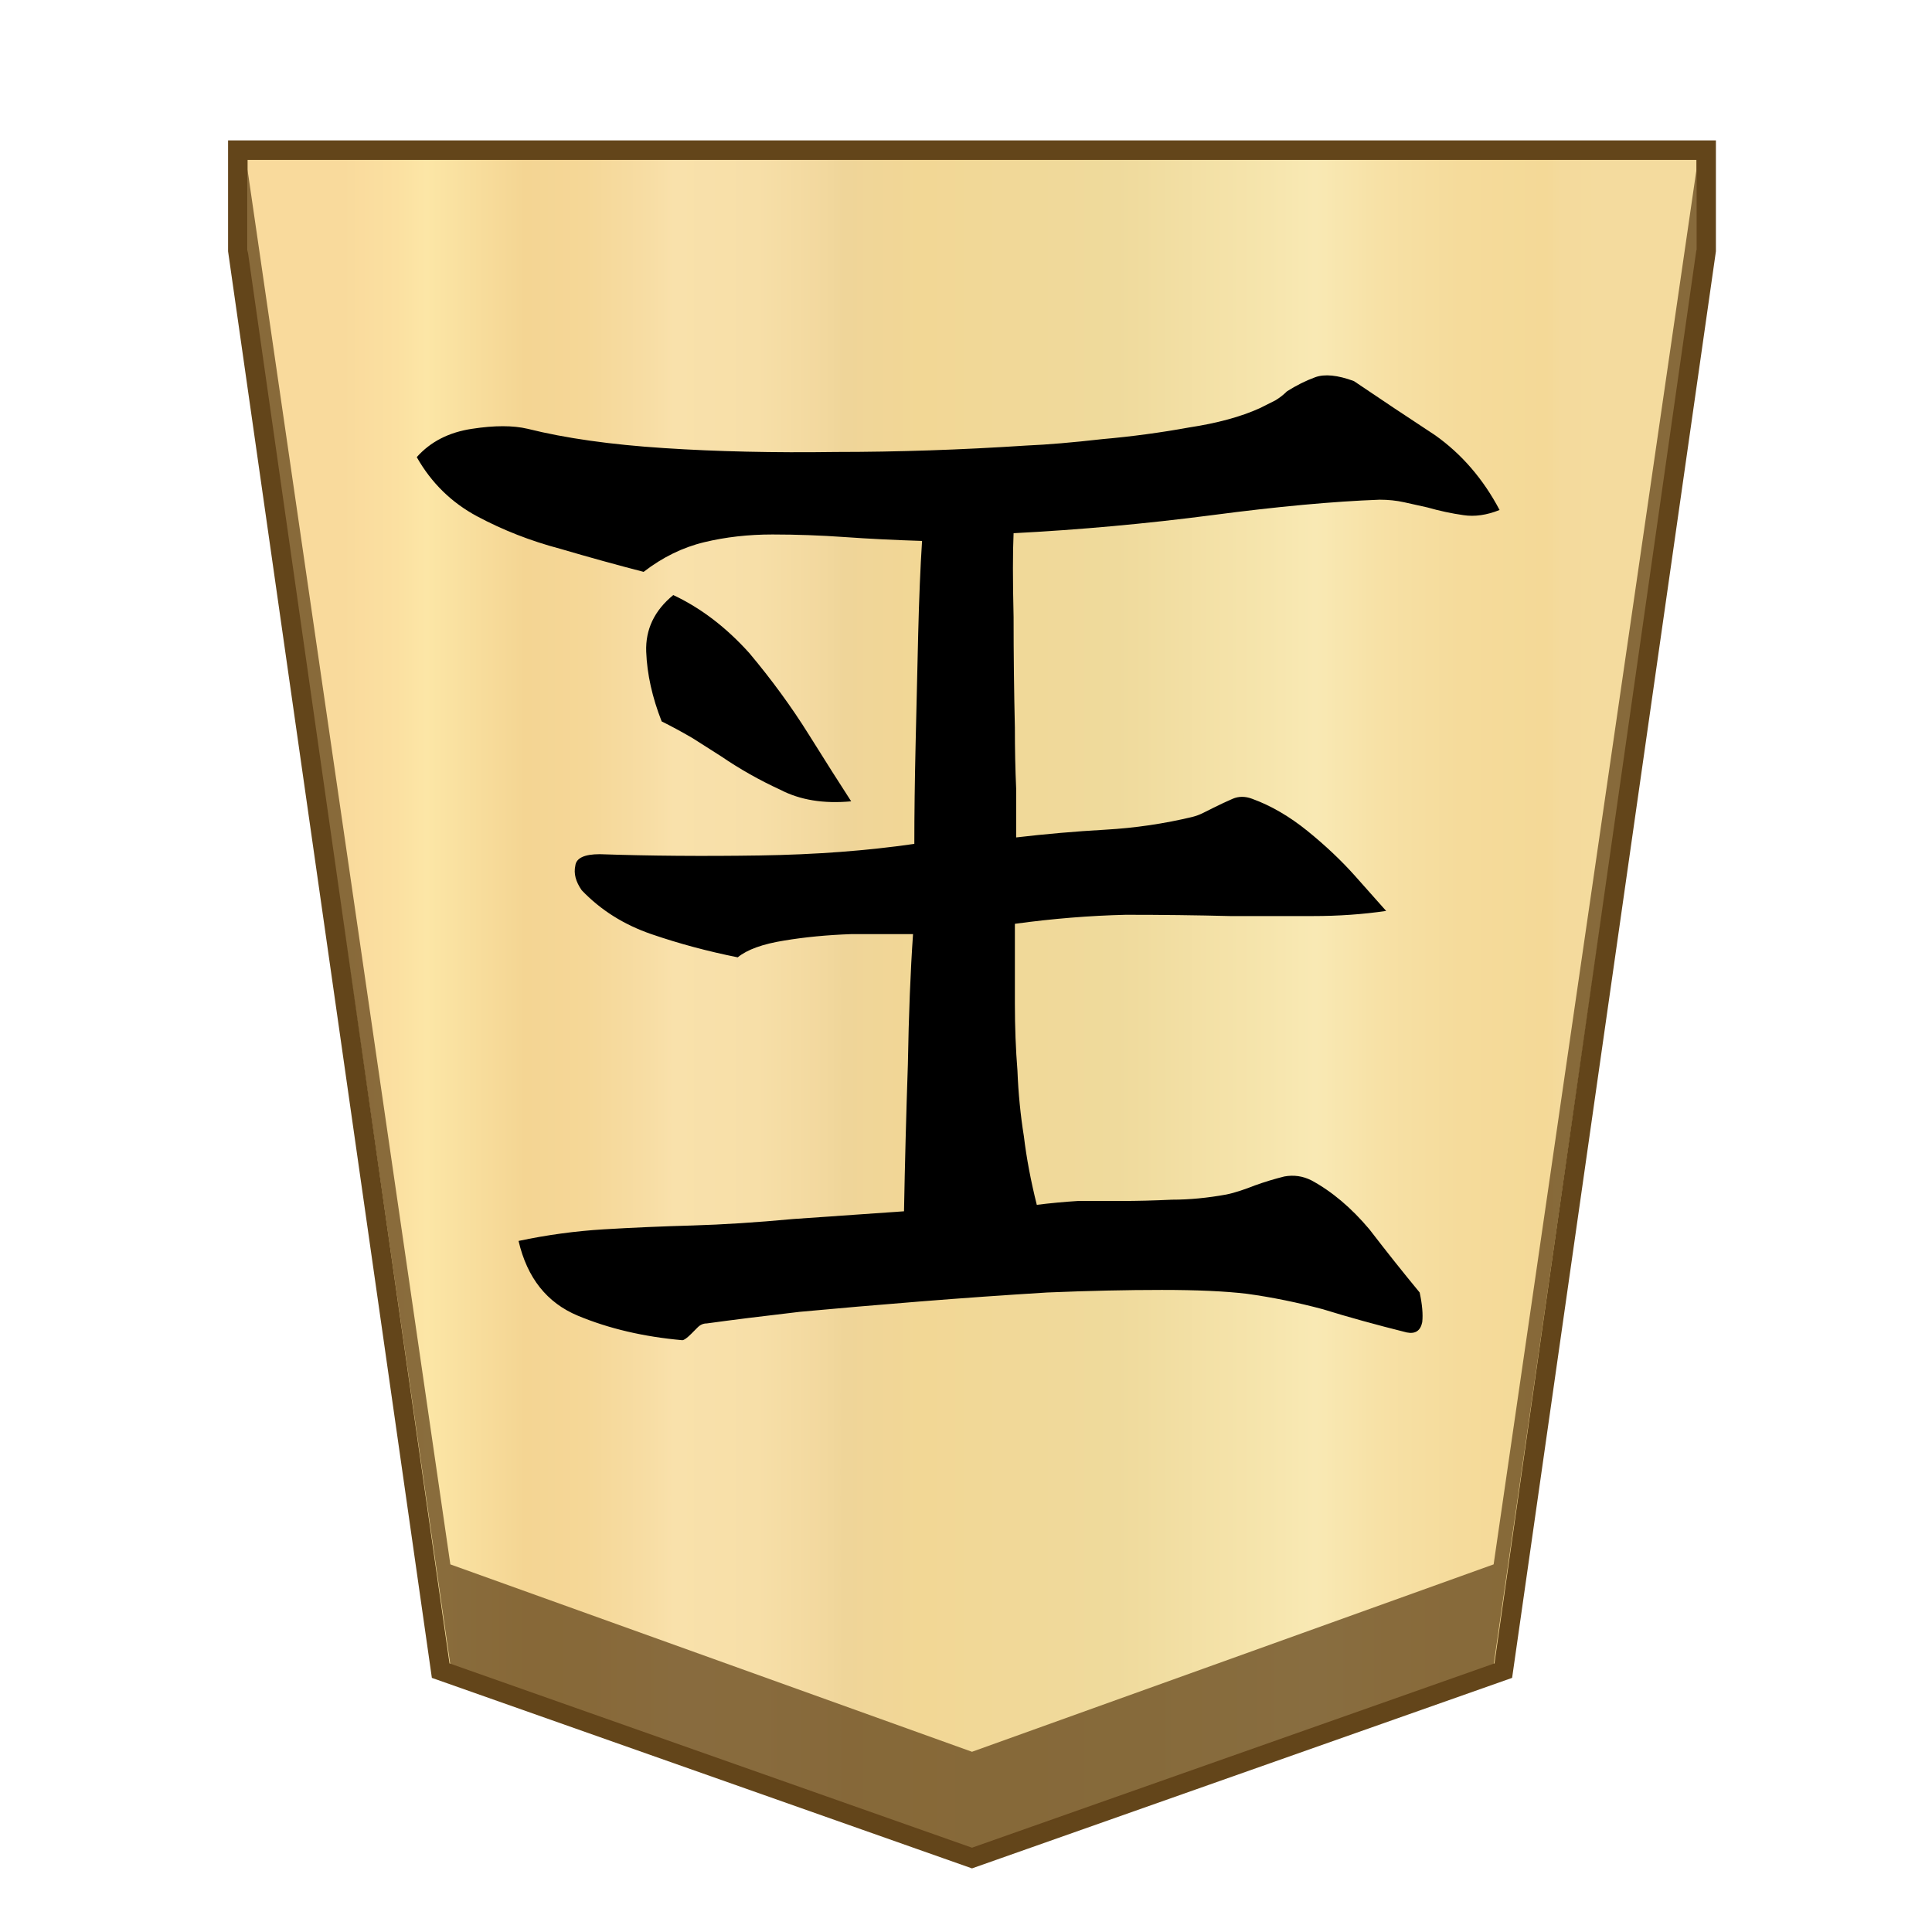<svg xmlns="http://www.w3.org/2000/svg" viewBox="0 0 100 100">
    <defs>
        <linearGradient id="1_TAMA_svg__a" x1="16.913" x2="82.09" y1="-845.7" y2="-845.7" gradientTransform="matrix(1 0 0 -1 0 -796)" gradientUnits="userSpaceOnUse">
            <stop offset="0" stop-color="#f9da9c"/>
            <stop offset=".043" stop-color="#fbe0a1"/>
            <stop offset=".067" stop-color="#fce6a6"/>
            <stop offset=".145" stop-color="#f4d593"/>
            <stop offset=".193" stop-color="#f5d797"/>
            <stop offset=".243" stop-color="#f7dda4"/>
            <stop offset=".263" stop-color="#f9e1ab"/>
            <stop offset=".329" stop-color="#f7dfa8"/>
            <stop offset=".383" stop-color="#f2d89e"/>
            <stop offset=".398" stop-color="#efd599"/>
            <stop offset=".461" stop-color="#f2d795"/>
            <stop offset=".615" stop-color="#efda9c"/>
            <stop offset=".735" stop-color="#f6e5ad"/>
            <stop offset=".773" stop-color="#f9e9b4"/>
            <stop offset=".822" stop-color="#f7e1a6"/>
            <stop offset=".887" stop-color="#f5db9b"/>
            <stop offset=".956" stop-color="#f4d997"/>
            <stop offset=".967" stop-color="#f4da9c"/>
            <stop offset="1" stop-color="#f4db9e"/>
        </linearGradient>
    </defs>
    <path fill="url(#1_TAMA_svg__a)" stroke="#63451a" stroke-miterlimit="10" stroke-width="1.01" d="M11.5 5.5v5.2L22 84.2l27.5 9.7L77 84.2l10.5-73.5V5.5Z" transform="translate(.81 2.272)"/>
    <path fill="#63451a" fill-opacity=".75" d="m77.31 80.972-27 9.7-27-9.7-10.5-72.2v4.7l10.5 72.7 27 9.6 27-9.6 10.5-72.7v-4.7Z"/>
    <path d="M21.57 23.662q1.067-1.201 2.869-1.468 1.735-.267 2.869 0 2.936.734 7.073 1 4.07.268 8.874.2 4.804 0 9.875-.333 1.601-.067 3.937-.333 2.268-.2 4.47-.601 2.202-.334 3.67-1l.8-.401q.334-.2.601-.467.734-.467 1.468-.734t2.002.2q2.068 1.401 4.204 2.802 2.068 1.468 3.336 3.87-1.001.4-1.868.267-.935-.133-1.869-.4l-1.2-.267q-.601-.133-1.269-.133-3.603.133-8.674.8-5.137.668-10.275.934-.067 1.468 0 4.337 0 2.87.067 5.739 0 1.668.066 3.136v2.535q2.269-.267 4.604-.4t4.537-.667q.267-.067.534-.2l.534-.267q.534-.267 1-.467t1.002 0q1.468.533 2.869 1.668t2.469 2.335l1.601 1.802q-1.801.266-3.803.266h-4.27q-2.603-.066-5.405-.066-2.803.066-5.738.467v4.137q0 1.801.133 3.47.067 1.734.334 3.402.2 1.668.667 3.537 1.067-.134 2.135-.2h2.202q1.268 0 2.669-.067 1.334 0 2.802-.267.334-.067.734-.2t.734-.267q.734-.267 1.535-.467.734-.134 1.401.2 1.601.867 3.003 2.535 1.334 1.735 2.602 3.27.2.934.133 1.534-.133.668-.8.534-2.402-.6-4.337-1.2-2.002-.535-3.937-.801-1.668-.2-4.404-.2t-5.938.133q-3.27.2-6.606.467t-6.205.534q-2.87.333-4.804.6-.267 0-.468.2l-.333.334q-.334.334-.467.334-3.003-.267-5.405-1.268t-3.07-3.87q2.203-.467 4.405-.6t4.604-.2q2.335-.068 5.204-.334 2.802-.2 5.738-.4.067-3.67.2-7.607.067-3.87.267-6.74h-3.202q-1.869.067-3.47.334-1.668.267-2.402.868-2.335-.467-4.47-1.201t-3.604-2.27q-.467-.667-.333-1.268.066-.6 1.267-.6 3.87.133 8.274.066 4.337-.066 8.007-.6 0-2.269.067-5.205l.133-5.671q.067-2.736.2-4.804-2.135-.067-4.003-.2t-3.737-.134-3.536.4-3.136 1.535q-2.068-.534-4.337-1.2-2.269-.601-4.27-1.669t-3.136-3.07m12.677 13.68q-.734-1.87-.8-3.604t1.4-2.936q2.136 1.001 3.937 3.003 1.735 2.068 3.07 4.203t2.202 3.47q-2.136.2-3.67-.6-1.602-.734-3.07-1.735l-1.467-.934q-.801-.468-1.602-.868"/>
</svg>
